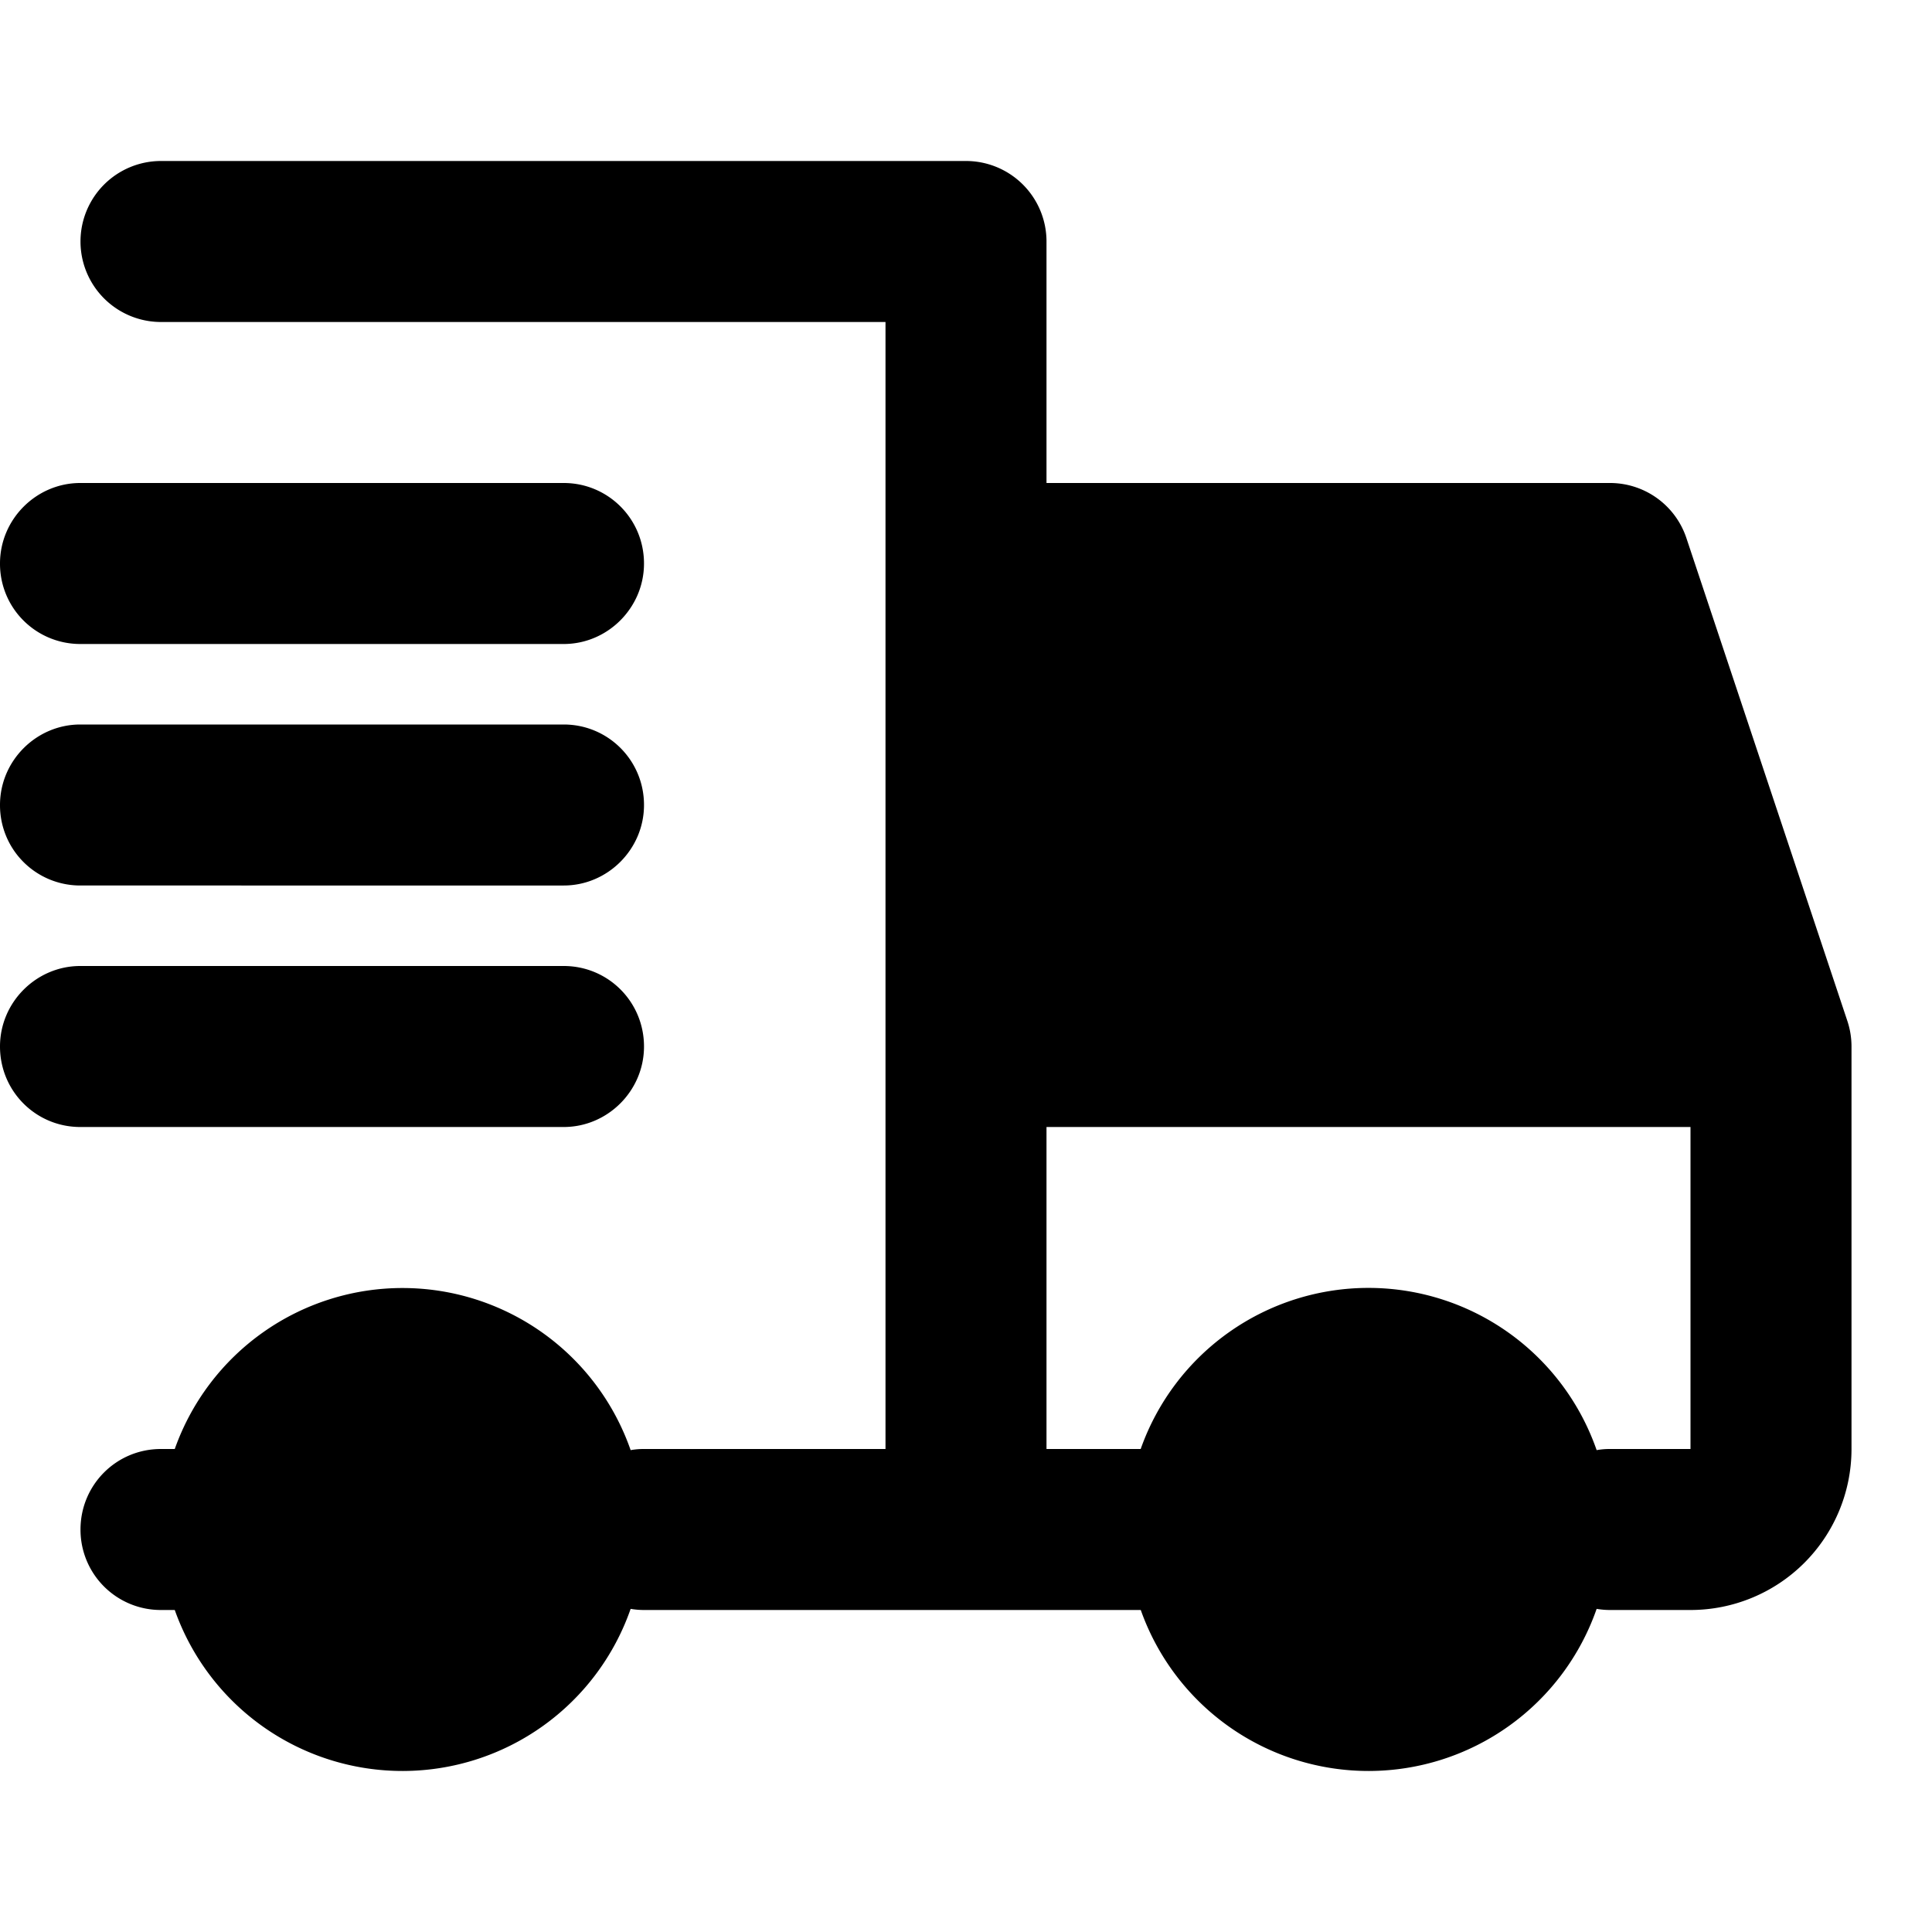 <svg width="24" height="24" fill="none" viewBox="0 0 24 24" xmlns="http://www.w3.org/2000/svg">
  <path fill="currentColor" d="M14.17 20H8c-.057 0-.112-.005-.166-.014A3.001 3.001 0 0 1 2.171 20h-.172A.997.997 0 0 1 1 19c0-.552.443-1 .999-1h.172a3.001 3.001 0 0 1 5.663.014A.915.915 0 0 1 8 18h3V4H2a1 1 0 0 1 0-2h10a1 1 0 0 1 1 1v3h7a1 1 0 0 1 .949.684l2 6A1 1 0 0 1 23 13v5.01A2 2 0 0 1 21 20h-1c-.056 0-.112-.005-.166-.014a3.001 3.001 0 0 1-5.663.014Zm0-2a3.001 3.001 0 0 1 5.664.014A.915.915 0 0 1 20 18h1v-4h-8v4h1.17Zm6.443-6H13V8h6.28l1.333 4ZM6 19a1 1 0 1 1-2 0 1 1 0 0 1 2 0Zm12 0a1 1 0 1 1-2 0 1 1 0 0 1 2 0ZM0 7c0-.552.453-1 .997-1h6.006C7.553 6 8 6.444 8 7c0 .552-.453 1-.997 1H.997A.996.996 0 0 1 0 7Zm0 3c0-.552.453-1 .997-1h6.006c.55 0 .997.444.997 1 0 .552-.453 1-.997 1H.997A.996.996 0 0 1 0 10Zm.997 2C.453 12 0 12.448 0 13c0 .556.446 1 .997 1h6.006c.544 0 .997-.448.997-1 0-.556-.446-1-.997-1H.997Z" clip-rule="evenodd"/>
</svg>
